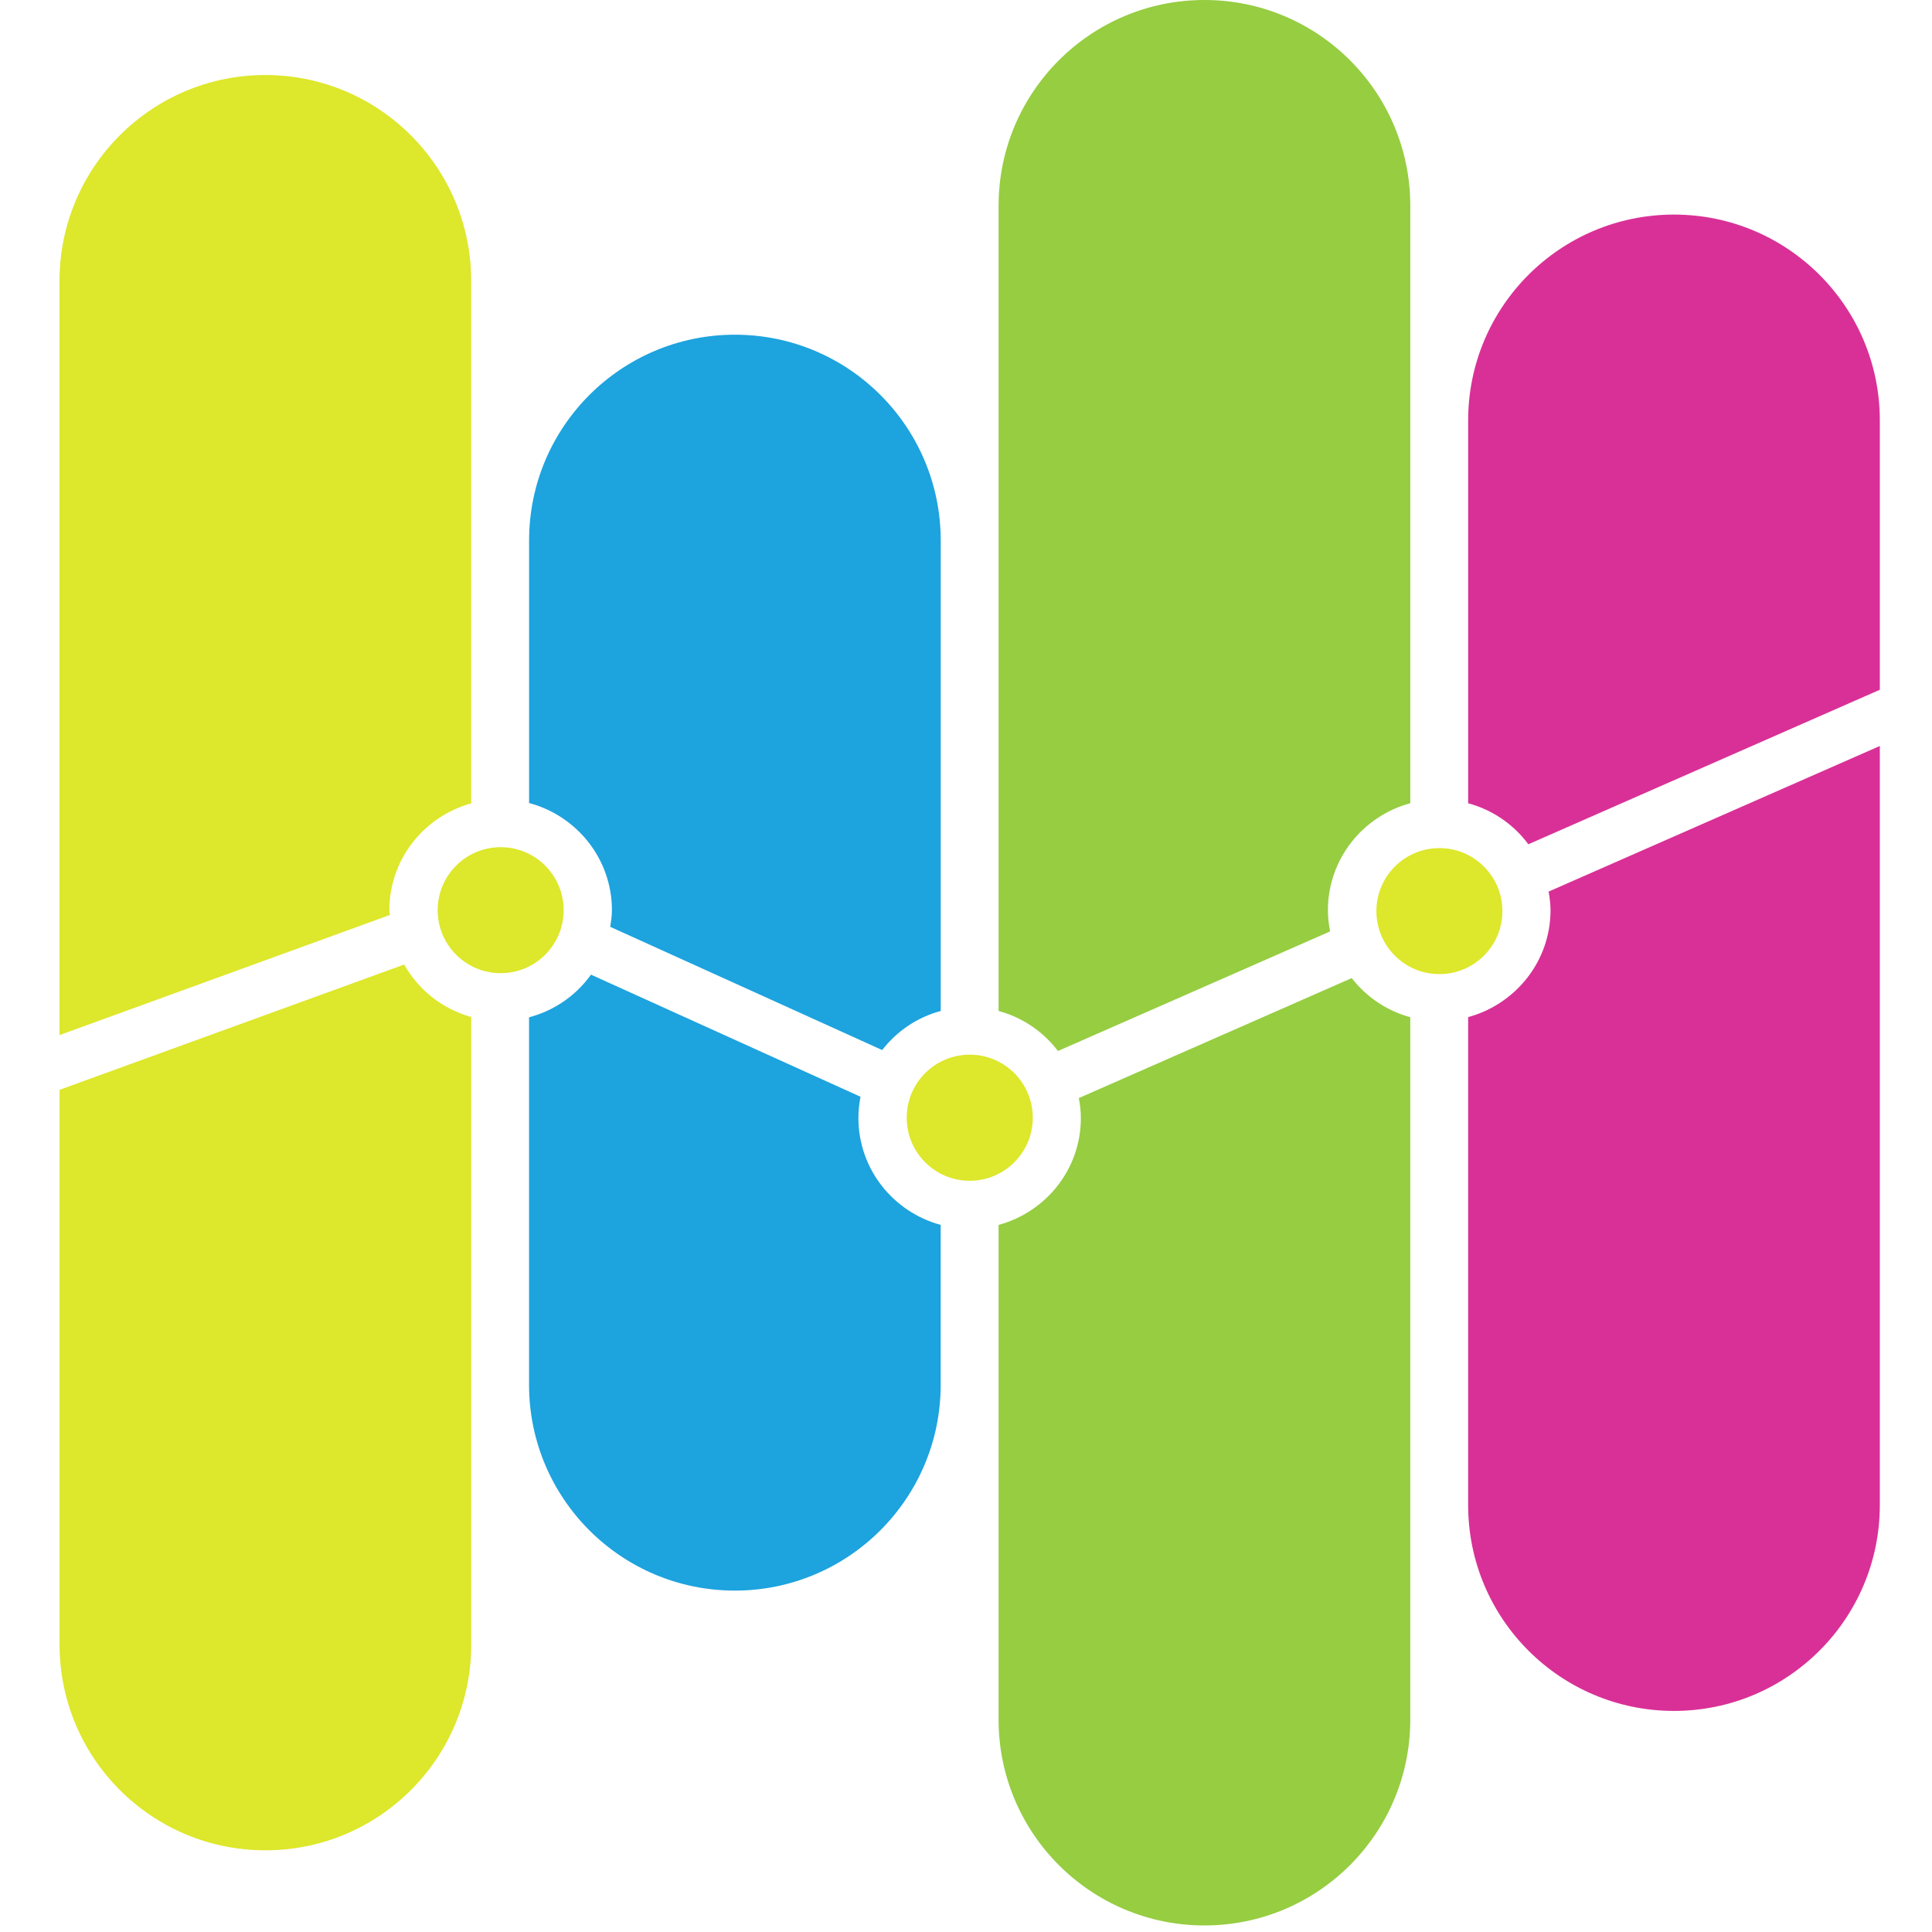 <?xml version="1.0" encoding="utf-8"?>
<!-- Generator: Adobe Illustrator 15.0.2, SVG Export Plug-In . SVG Version: 6.00 Build 0)  -->
<!DOCTYPE svg PUBLIC "-//W3C//DTD SVG 1.1//EN" "http://www.w3.org/Graphics/SVG/1.1/DTD/svg11.dtd">
<svg version="1.1" id="Layer_1" xmlns="http://www.w3.org/2000/svg" xmlns:xlink="http://www.w3.org/1999/xlink" x="0px" y="0px"
	 width="256px" height="256px" viewBox="0 0 256 256" enable-background="new 0 0 256 256" xml:space="preserve">
<g>
	<g>
		<g>
			<g>
				<g>
					<path fill="#DDE72B" d="M62.436,106.45V37.224c0-15.065-12.216-27.283-27.275-27.283c-15.064,0-27.275,12.217-27.275,27.283
						v99.931l43.771-15.916c-0.013-0.213-0.066-0.422-0.066-0.635C51.597,113.829,56.201,108.176,62.436,106.45z"/>
					<path fill="#DDE72B" d="M53.556,127.806L7.892,144.407v73.495c0,15.071,12.21,27.274,27.275,27.274
						c15.059,0,27.275-12.203,27.275-27.274V134.76C58.626,133.695,55.459,131.18,53.556,127.806z"/>
					<path fill="#1DA3DE" d="M81.083,120.603c0,0.755-0.113,1.487-0.223,2.208l36.032,16.326c1.933-2.495,4.631-4.339,7.759-5.177
						V71.625c0-15.065-12.21-27.275-27.269-27.275c-15.064,0-27.275,12.21-27.275,27.275v34.777
						C76.402,108.086,81.083,113.782,81.083,120.603z"/>
					<path fill="#1DA3DE" d="M70.101,134.799v48.688c0,15.059,12.21,27.275,27.275,27.275c15.059,0,27.27-12.217,27.27-27.275
						v-21.181c-6.262-1.703-10.903-7.372-10.903-14.173c0-0.965,0.103-1.896,0.28-2.808l-35.716-16.18
						C76.343,131.898,73.462,133.908,70.101,134.799z"/>
				</g>
				<path fill="#96CD41" d="M186.871,106.43V27.269C186.871,12.21,174.661,0,159.593,0c-15.059,0-27.275,12.21-27.275,27.269
					v106.692c3.19,0.864,5.929,2.741,7.864,5.303l36.06-15.847c-0.17-0.915-0.286-1.846-0.286-2.814
					C175.962,113.802,180.61,108.119,186.871,106.43z"/>
				<path fill="#96CD41" d="M132.317,162.307v65.544c0,15.065,12.217,27.281,27.275,27.281c15.068,0,27.278-12.216,27.278-27.281
					v-93.064c-3.128-0.852-5.818-2.688-7.762-5.184l-36.156,15.896c0.157,0.865,0.267,1.73,0.267,2.635
					C143.227,154.935,138.585,160.604,132.317,162.307z"/>
			</g>
			<path fill="#D93097" d="M202.515,111.869l46.572-20.472V55.702c0-15.058-12.217-27.269-27.275-27.269
				c-15.065,0-27.274,12.21-27.274,27.269v50.735C197.777,107.311,200.564,109.244,202.515,111.869z"/>
			<path fill="#D93097" d="M194.537,134.772v64.658c0,15.064,12.209,27.276,27.274,27.276c15.059,0,27.275-12.212,27.275-27.276
				V98.847L205.2,118.138c0.137,0.801,0.252,1.613,0.252,2.465C205.452,127.403,200.798,133.069,194.537,134.772z"/>
			<circle fill="#DDE72B" cx="190.727" cy="120.726" r="8.348"/>
			<path fill="#DDE72B" d="M128.495,139.749c4.615,0,8.354,3.741,8.354,8.358c0,4.611-3.739,8.351-8.354,8.351
				c-4.612,0-8.351-3.739-8.351-8.351C120.144,143.49,123.883,139.749,128.495,139.749z"/>
			<path fill="#DDE72B" d="M66.342,112.255c4.607,0,8.344,3.739,8.344,8.348c0,4.611-3.736,8.347-8.344,8.347
				c-4.611,0-8.347-3.736-8.347-8.347C57.995,115.994,61.73,112.255,66.342,112.255z"/>
		</g>
	</g>
</g>
</svg>

